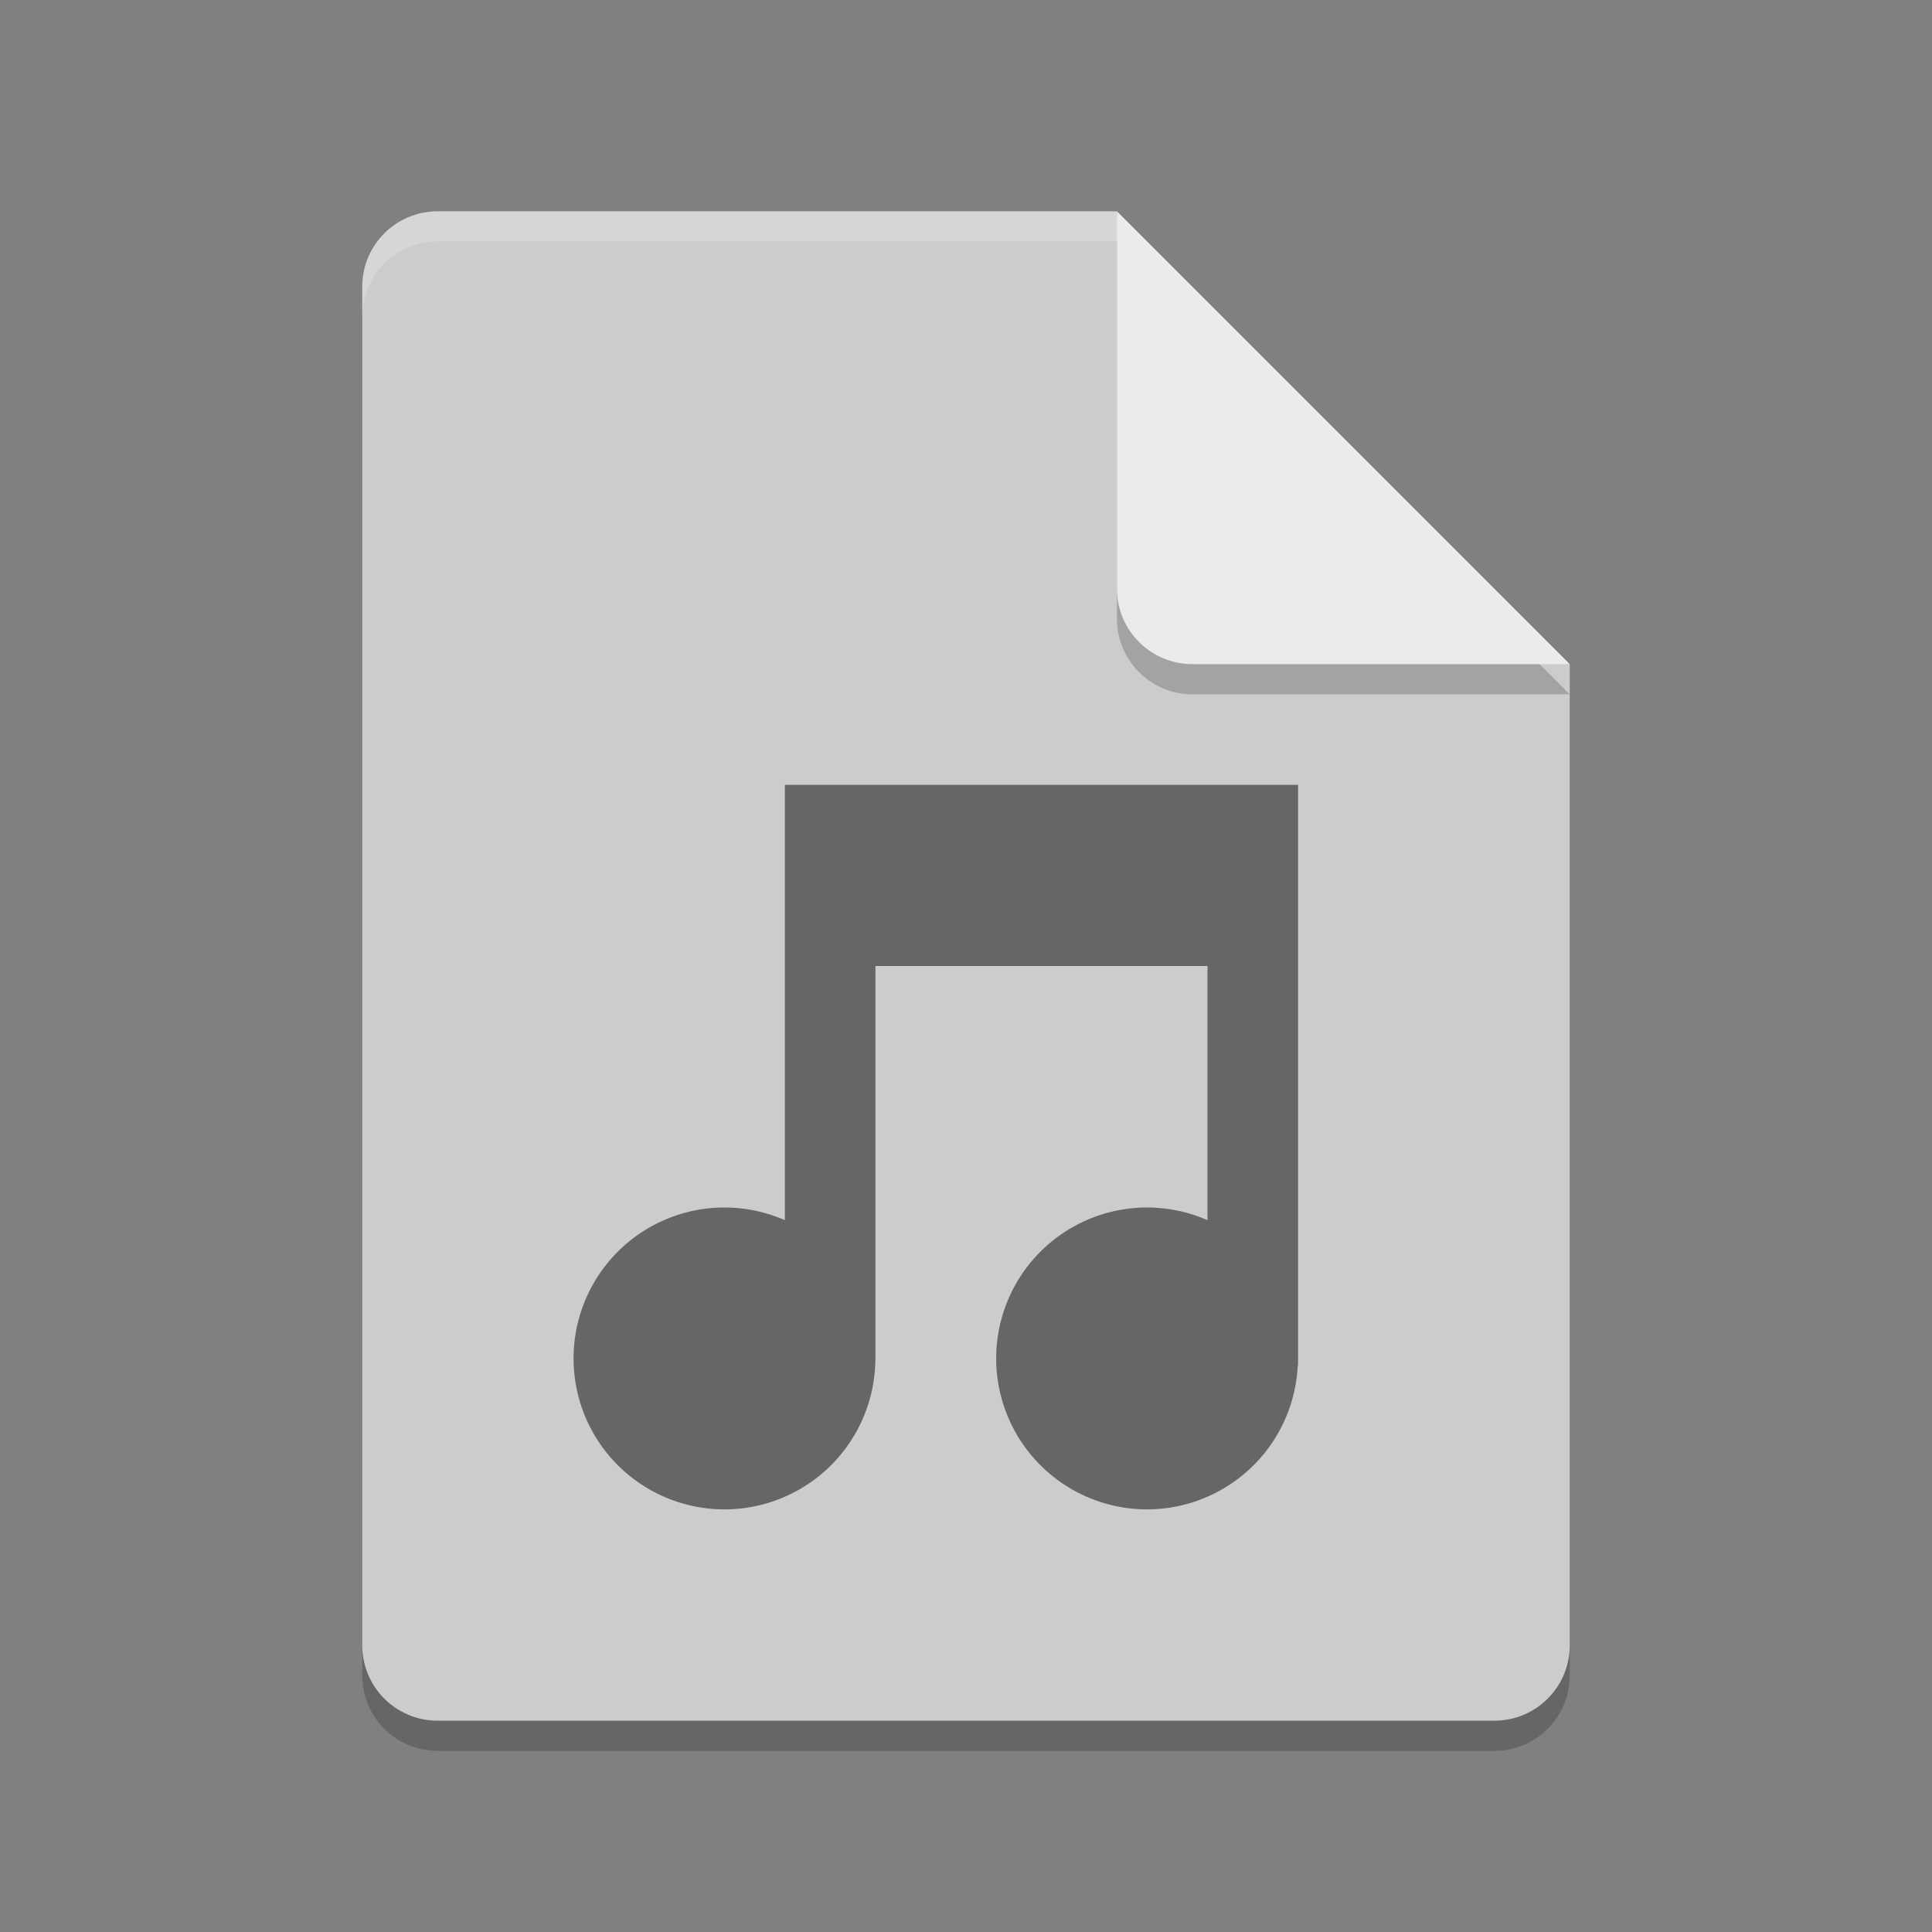 <svg xmlns="http://www.w3.org/2000/svg" width="64" height="64" version="1.1" viewBox="0 0 64 64">
 <rect x="0" y="0" width="64" height="64" fill="#808080" stroke="none"/>
 <path style="opacity:0.2" d="m 14.5,8 c -1.385,0 -2.5,1.115 -2.5,2.5 l 0,45 c 0,1.385 1.115,2.5 2.5,2.5 l 35,0 C 50.885,58 52,56.885 52,55.5 L 52,23 38.25,21.75 37,8 Z"/>
 <path style="fill:#cccccc" d="M 14.5,7 C 13.115,7 12,8.115 12,9.5 l 0,45 c 0,1.385 1.115,2.5 2.5,2.5 l 35,0 C 50.885,57 52,55.885 52,54.5 L 52,22 38.25,20.75 37,7 Z"/>
 <path style="opacity:0.2" d="M 37,8 37,20.5 c 0,1.381 1.119,2.5 2.5,2.5 L 52,23 Z"/>
 <path style="fill:#ebebeb" d="m 37,7 0,12.5 c 0,1.381 1.119,2.5 2.5,2.5 L 52,22 37,7 Z"/>
 <path style="opacity:0.5" d="m 26,26 0,14.42 A 5,5 0 0 0 24,40 a 5,5 0 0 0 -5,5 5,5 0 0 0 5,5 5,5 0 0 0 4.996,-4.908 l 0.004,-0.008 0,-13.084 11,0 0,8.42 a 5,5 0 0 0 -2,-0.42 5,5 0 0 0 -5,5 5,5 0 0 0 5,5 5,5 0 0 0 4.988,-4.75 l 0.012,-0.023 0,-19.227 -17,0 z"/>
 <path style="opacity:0.2;fill:#ffffff" d="m 14.5,7 c -1.385,0 -2.5,1.115 -2.5,2.5 L 12,10.5 c 0,-1.385 1.115,-2.5 2.5,-2.5 l 22.5,0 c 0,-1 0,0 0,-1 z"/>
</svg>

